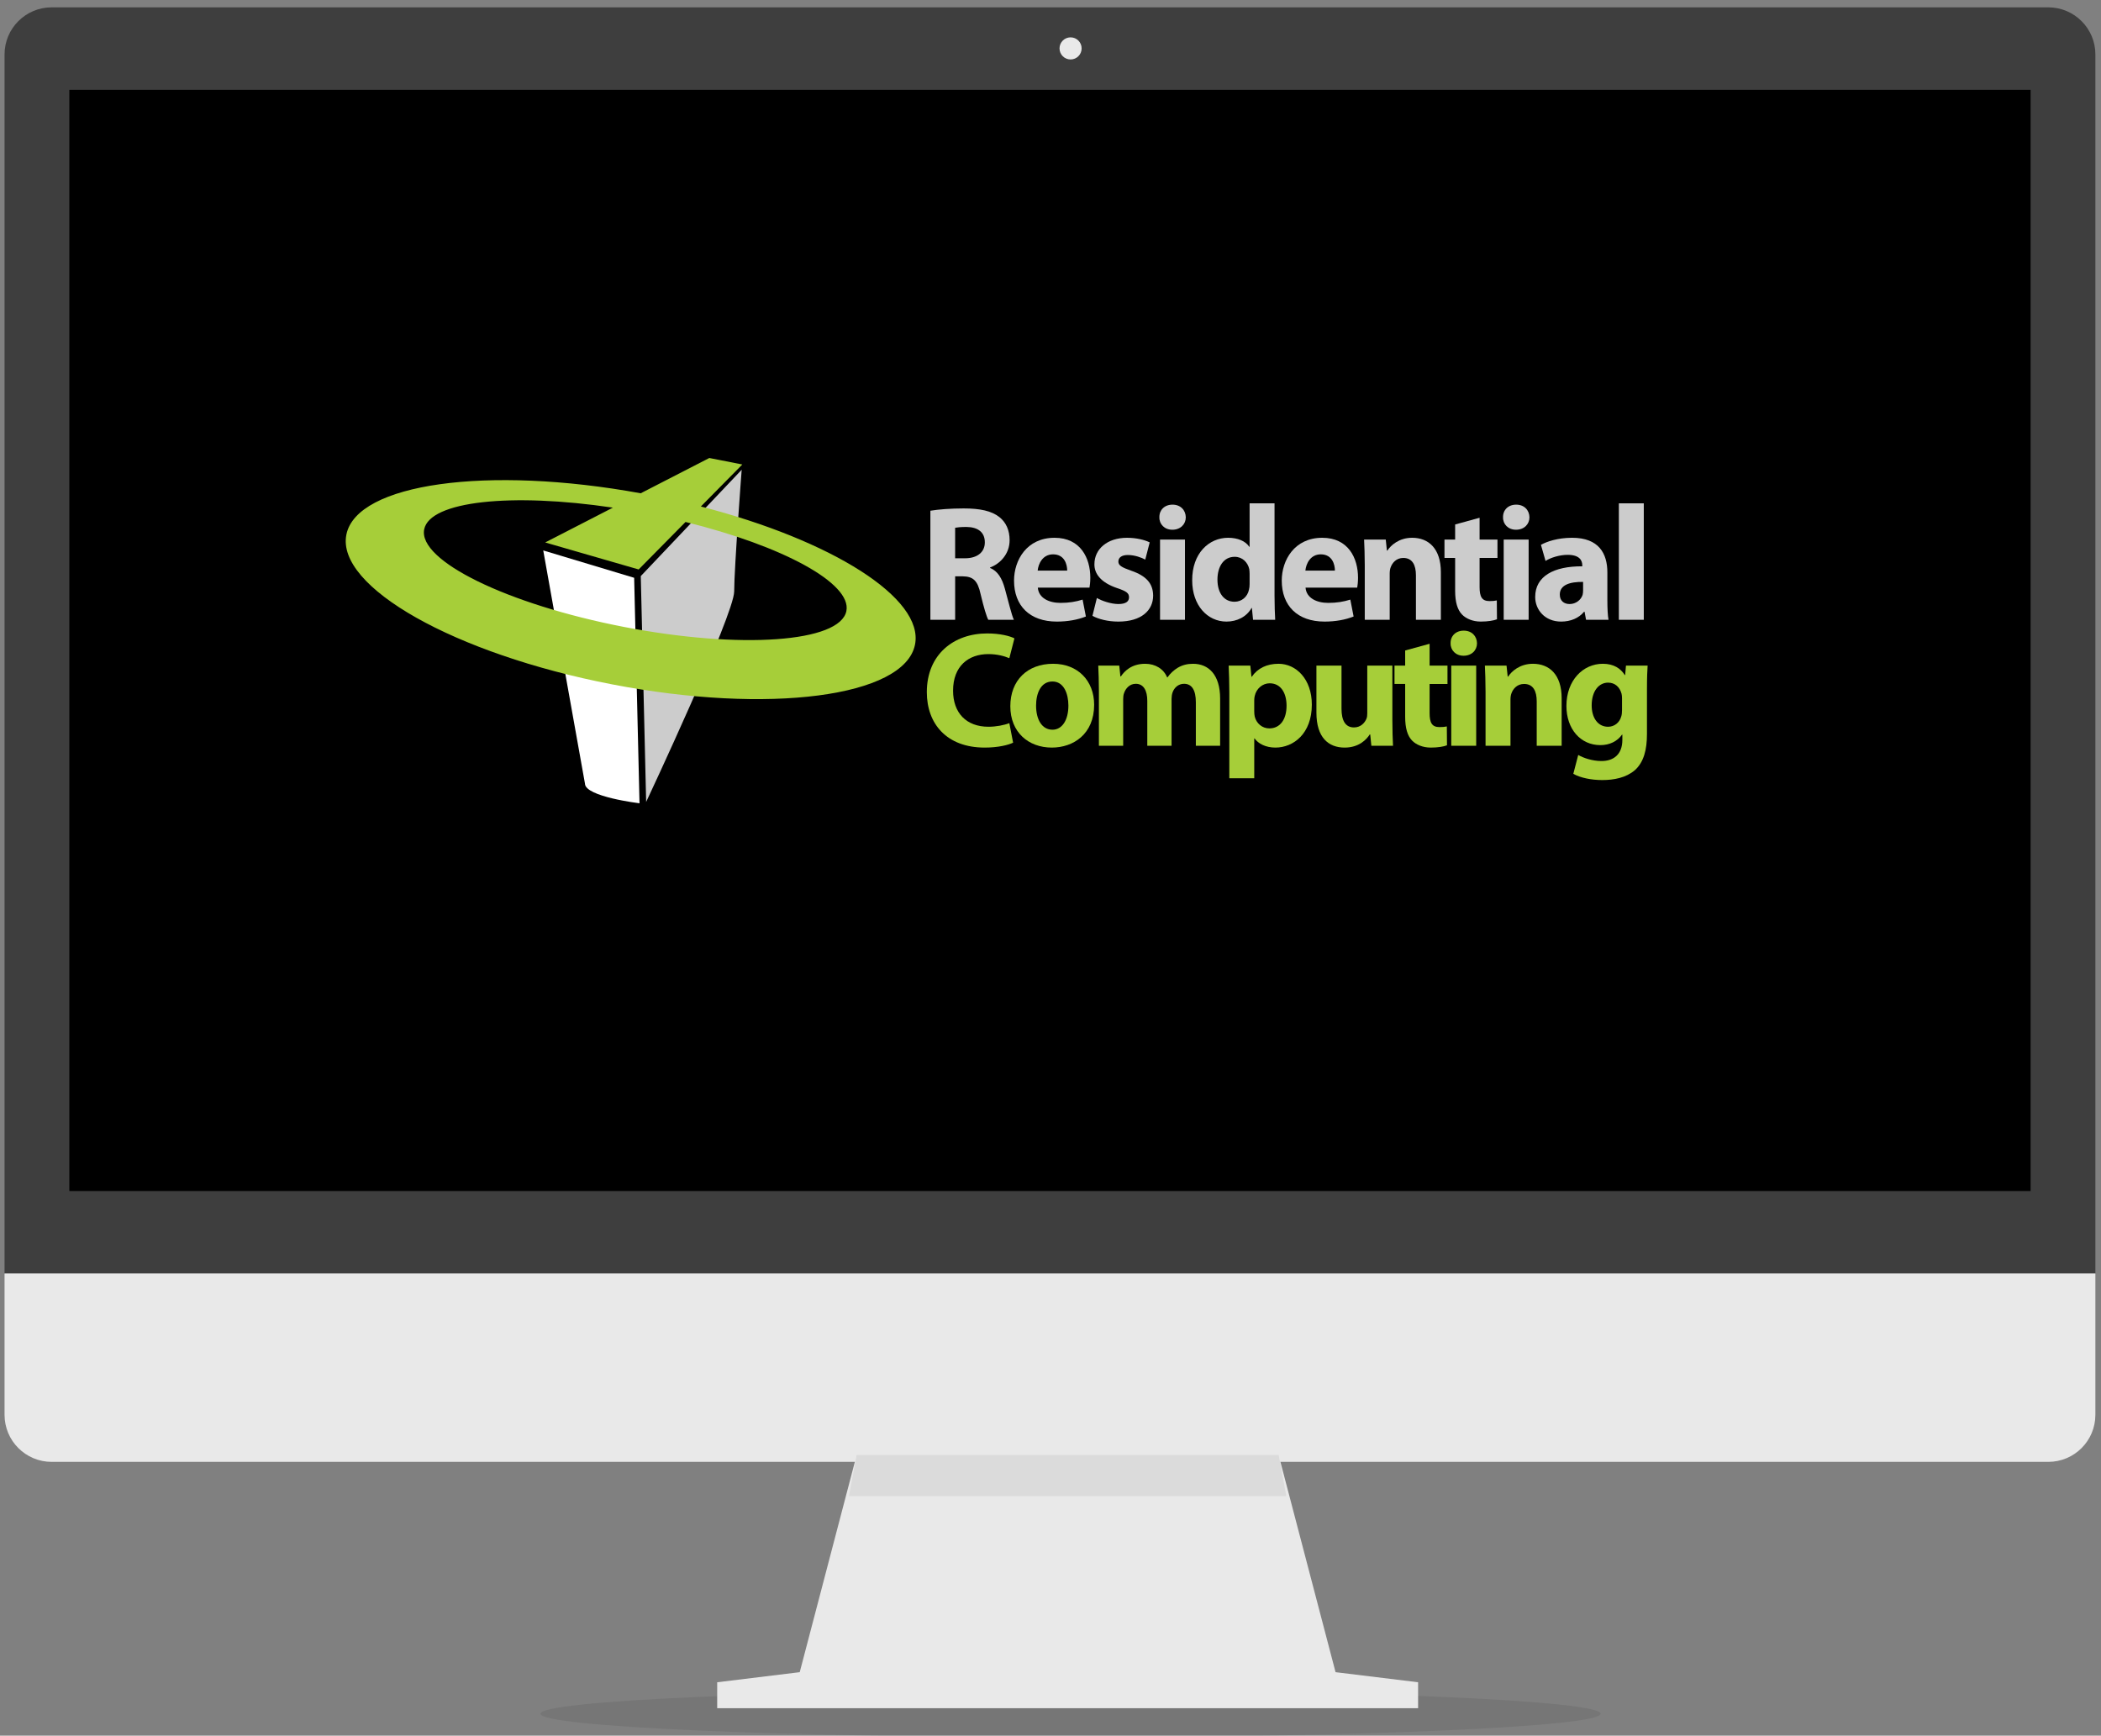 <?xml version="1.0" encoding="iso-8859-1"?>
<!-- Generator: Adobe Illustrator 18.1.0, SVG Export Plug-In . SVG Version: 6.00 Build 0)  -->
<svg version="1.1" id="Layer_1" xmlns="http://www.w3.org/2000/svg" xmlns:xlink="http://www.w3.org/1999/xlink" x="0px" y="0px"
	 viewBox="0 0 305 252" style="enable-background:new 0 0 305 252;" xml:space="preserve">
<rect x="0" y="0" width="305" height="252" fill="#808080" stroke="none"/>
<path style="opacity:0.15;fill-rule:evenodd;clip-rule:evenodd;fill:#3E3E3E;" d="M155.415,245.396c42.498,0,76.95,1.531,76.95,3.42
	c0,1.889-34.452,3.42-76.95,3.42c-42.498,0-76.95-1.531-76.95-3.42C78.465,246.928,112.917,245.396,155.415,245.396z"/>
<path style="fill-rule:evenodd;clip-rule:evenodd;fill:#3E3E3E;" d="M0.66,184.892V7.906c0-3.777,3.062-6.84,6.84-6.84h289.845
	c3.778,0,6.84,3.062,6.84,6.84v176.985H0.66z"/>
<path style="fill-rule:evenodd;clip-rule:evenodd;fill:#E9E9E9;" d="M297.345,212.251H7.5c-3.777,0-6.84-3.062-6.84-6.84v-20.52
	h303.524v20.52C304.185,209.189,301.123,212.251,297.345,212.251z"/>
<path style="fill-rule:evenodd;clip-rule:evenodd;fill:#E9E9E9;" d="M104.115,248.017v-3.767l11.981-1.464l8.264-31.535h61.259
	l8.263,31.535l11.982,1.464v3.767H104.115z"/>
<path style="fill-rule:evenodd;clip-rule:evenodd;fill:#E9E9E9;" d="M155.415,5.423c0.887,0,1.605,0.719,1.605,1.605
	c0,0.887-0.719,1.605-1.605,1.605c-0.887,0-1.605-0.719-1.605-1.605C153.81,6.142,154.528,5.423,155.415,5.423z"/>
<path style="fill-rule:evenodd;clip-rule:evenodd;" d="M294.78,13.036v159.885H10.065V13.036H294.78z"/>
<path style="opacity:0.08;fill-rule:evenodd;clip-rule:evenodd;fill:#3E3E3E;" d="M123.241,217.222l1.119-5.971h61.259l1.118,5.971
	H123.241z"/>
<g>
	<defs>
		<rect id="SVGID_1_" x="50.19" y="66.499" width="82.735" height="50.132"/>
	</defs>
	<clipPath id="SVGID_2_">
		<use xlink:href="#SVGID_1_"  style="overflow:visible;"/>
	</clipPath>
	<path style="clip-path:url(#SVGID_2_);fill:#FFFFFF;" d="M92.06,83.891l-13.199-3.973l6.057,33.853c0,1.905,7.919,2.86,7.919,2.86
		L92.06,83.891z"/>
	<path style="clip-path:url(#SVGID_2_);fill:#CCCCCC;" d="M93.021,83.644l0.78,32.794c0,0,12.779-27.222,12.779-30.565
		c0-3.343,1.091-17.67,1.091-17.67L93.021,83.644z"/>
	<path style="clip-path:url(#SVGID_2_);fill:#A6CE39;" d="M122.868,88.716c-0.912,4.55-15.371,5.581-32.296,2.307
		c-16.925-3.276-29.905-9.62-28.993-14.168c0.823-4.104,12.664-5.345,27.393-3.149l-9.827,5.054l13.571,3.921l6.804-6.895
		C113.589,79.252,123.676,84.687,122.868,88.716 M101.746,73.538l6.016-6.099l-4.791-0.941l-9.961,5.123
		c-22.239-4.065-41.233-1.447-42.727,6c-1.523,7.59,15.72,17.321,38.516,21.732c22.795,4.41,42.51,1.834,44.032-5.757
		C134.184,86.856,120.737,78.431,101.746,73.538"/>
</g>
<g>
	<path style="fill:#CCCCCC;" d="M135.062,74.152c1.167-0.191,2.905-0.333,4.834-0.333c2.381,0,4.048,0.357,5.191,1.262
		c0.952,0.762,1.477,1.881,1.477,3.358c0,2.048-1.453,3.453-2.833,3.953v0.071c1.119,0.453,1.738,1.524,2.143,3.001
		c0.5,1.81,1,3.906,1.31,4.525h-3.715c-0.262-0.477-0.643-1.762-1.119-3.739c-0.429-2-1.119-2.548-2.596-2.572h-1.096v6.31h-3.596
		V74.152z M138.658,81.057h1.429c1.809,0,2.881-0.905,2.881-2.31c0-1.477-1-2.215-2.668-2.239c-0.881,0-1.381,0.072-1.643,0.119
		V81.057z"/>
	<path style="fill:#CCCCCC;" d="M150.66,85.32c0.119,1.5,1.595,2.214,3.286,2.214c1.238,0,2.238-0.167,3.214-0.476l0.477,2.453
		c-1.191,0.477-2.644,0.738-4.215,0.738c-3.953,0-6.215-2.31-6.215-5.953c0-2.953,1.833-6.215,5.882-6.215
		c3.762,0,5.191,2.929,5.191,5.81c0,0.619-0.071,1.167-0.119,1.429H150.66z M154.923,82.843c0-0.881-0.381-2.357-2.048-2.357
		c-1.524,0-2.143,1.381-2.238,2.357H154.923z"/>
	<path style="fill:#CCCCCC;" d="M159.233,86.819c0.667,0.405,2.048,0.881,3.119,0.881c1.096,0,1.548-0.381,1.548-0.976
		c0-0.595-0.357-0.881-1.714-1.333c-2.405-0.81-3.333-2.119-3.31-3.477c0-2.19,1.857-3.833,4.738-3.833
		c1.357,0,2.572,0.309,3.287,0.667l-0.643,2.5c-0.524-0.286-1.524-0.667-2.524-0.667c-0.881,0-1.381,0.357-1.381,0.953
		c0,0.548,0.453,0.833,1.881,1.333c2.215,0.762,3.144,1.881,3.167,3.596c0,2.167-1.715,3.786-5.049,3.786
		c-1.524,0-2.881-0.357-3.762-0.833L159.233,86.819z"/>
	<path style="fill:#CCCCCC;" d="M172.14,75.104c0,1-0.762,1.809-1.953,1.809c-1.143,0-1.905-0.81-1.881-1.809
		c-0.024-1.048,0.739-1.834,1.905-1.834C171.378,73.27,172.116,74.056,172.14,75.104z M168.402,89.987V78.343h3.619v11.645H168.402z
		"/>
	<path style="fill:#CCCCCC;" d="M185.023,73.08V86.51c0,1.31,0.048,2.691,0.095,3.477h-3.214l-0.167-1.715h-0.048
		c-0.738,1.31-2.143,1.977-3.643,1.977c-2.762,0-4.977-2.357-4.977-5.977c-0.024-3.929,2.429-6.191,5.215-6.191
		c1.429,0,2.548,0.5,3.072,1.31h0.048V73.08H185.023z M181.403,83.272c0-0.191-0.024-0.452-0.048-0.643
		c-0.214-0.976-1-1.786-2.119-1.786c-1.643,0-2.5,1.476-2.5,3.31c0,1.976,0.976,3.215,2.476,3.215c1.048,0,1.882-0.714,2.096-1.738
		c0.071-0.262,0.095-0.523,0.095-0.833V83.272z"/>
	<path style="fill:#CCCCCC;" d="M189.524,85.32c0.119,1.5,1.595,2.214,3.286,2.214c1.238,0,2.239-0.167,3.215-0.476l0.477,2.453
		c-1.191,0.477-2.644,0.738-4.215,0.738c-3.953,0-6.216-2.31-6.216-5.953c0-2.953,1.834-6.215,5.882-6.215
		c3.763,0,5.191,2.929,5.191,5.81c0,0.619-0.072,1.167-0.119,1.429H189.524z M193.787,82.843c0-0.881-0.382-2.357-2.048-2.357
		c-1.524,0-2.143,1.381-2.238,2.357H193.787z"/>
	<path style="fill:#CCCCCC;" d="M198.121,82.057c0-1.453-0.048-2.691-0.096-3.715h3.144l0.166,1.595h0.072
		c0.476-0.739,1.667-1.857,3.596-1.857c2.381,0,4.167,1.571,4.167,5.001v6.906h-3.62v-6.454c0-1.5-0.524-2.524-1.834-2.524
		c-1,0-1.595,0.691-1.833,1.358c-0.095,0.238-0.143,0.572-0.143,0.905v6.715h-3.619V82.057z"/>
	<path style="fill:#CCCCCC;" d="M214.79,75.175v3.167h2.596v2.667h-2.596v4.215c0,1.405,0.333,2.048,1.429,2.048
		c0.5,0,0.714-0.024,1.071-0.096l0.024,2.738c-0.476,0.191-1.334,0.333-2.358,0.333c-1.167,0-2.143-0.429-2.715-1.024
		c-0.667-0.69-1-1.81-1-3.453v-4.763h-1.548v-2.667h1.548v-2.191L214.79,75.175z"/>
	<path style="fill:#CCCCCC;" d="M222.029,75.104c0,1-0.762,1.809-1.953,1.809c-1.143,0-1.905-0.81-1.881-1.809
		c-0.024-1.048,0.738-1.834,1.905-1.834C221.267,73.27,222.005,74.056,222.029,75.104z M218.291,89.987V78.343h3.62v11.645H218.291z
		"/>
	<path style="fill:#CCCCCC;" d="M233.34,87.153c0,1.119,0.048,2.191,0.167,2.834h-3.262l-0.214-1.167h-0.072
		c-0.762,0.929-1.953,1.429-3.334,1.429c-2.357,0-3.762-1.714-3.762-3.572c0-3.024,2.715-4.477,6.834-4.453v-0.167
		c0-0.619-0.333-1.5-2.119-1.5c-1.19,0-2.453,0.405-3.215,0.881l-0.667-2.334c0.809-0.453,2.405-1.024,4.525-1.024
		c3.881,0,5.119,2.286,5.119,5.024V87.153z M229.816,84.487c-1.905-0.024-3.381,0.428-3.381,1.833c0,0.929,0.619,1.381,1.428,1.381
		c0.905,0,1.644-0.595,1.882-1.333c0.048-0.191,0.071-0.405,0.071-0.619V84.487z"/>
	<path style="fill:#CCCCCC;" d="M235.008,73.08h3.619v16.907h-3.619V73.08z"/>
</g>
<g>
	<path style="fill:#A6CE39;" d="M147.072,107.829c-0.667,0.333-2.167,0.714-4.12,0.714c-5.548,0-8.405-3.476-8.405-8.048
		c0-5.477,3.905-8.525,8.763-8.525c1.882,0,3.31,0.381,3.953,0.714l-0.738,2.881c-0.739-0.309-1.762-0.595-3.048-0.595
		c-2.881,0-5.12,1.738-5.12,5.31c0,3.215,1.905,5.239,5.144,5.239c1.096,0,2.31-0.238,3.024-0.524L147.072,107.829z"/>
	<path style="fill:#A6CE39;" d="M158.836,102.328c0,4.263-3.024,6.215-6.144,6.215c-3.405,0-6.024-2.238-6.024-6
		c0-3.763,2.476-6.168,6.215-6.168C156.454,96.375,158.836,98.827,158.836,102.328z M150.406,102.447c0,2,0.834,3.501,2.382,3.501
		c1.404,0,2.31-1.405,2.31-3.501c0-1.738-0.667-3.5-2.31-3.5C151.049,98.947,150.406,100.733,150.406,102.447z"/>
	<path style="fill:#A6CE39;" d="M159.527,100.351c0-1.452-0.048-2.691-0.095-3.715h3.048l0.167,1.572h0.071
		c0.5-0.738,1.524-1.833,3.525-1.833c1.5,0,2.69,0.762,3.191,1.976h0.047c0.429-0.619,0.953-1.071,1.5-1.405
		c0.643-0.381,1.358-0.571,2.214-0.571c2.239,0,3.929,1.571,3.929,5.048v6.858H173.6v-6.334c0-1.691-0.548-2.667-1.715-2.667
		c-0.834,0-1.429,0.572-1.667,1.262c-0.096,0.262-0.143,0.643-0.143,0.929v6.811h-3.524v-6.525c0-1.476-0.524-2.476-1.667-2.476
		c-0.929,0-1.477,0.714-1.69,1.31c-0.119,0.286-0.143,0.619-0.143,0.905v6.787h-3.524V100.351z"/>
	<path style="fill:#A6CE39;" d="M178.459,100.542c0-1.524-0.048-2.834-0.096-3.905h3.144l0.166,1.619h0.048
		c0.857-1.238,2.191-1.881,3.882-1.881c2.548,0,4.834,2.215,4.834,5.929c0,4.239-2.691,6.239-5.287,6.239
		c-1.405,0-2.5-0.571-3.024-1.333h-0.048v5.786h-3.619V100.542z M182.077,103.28c0,0.286,0.024,0.548,0.072,0.762
		c0.238,0.976,1.071,1.714,2.119,1.714c1.572,0,2.5-1.31,2.5-3.286c0-1.858-0.834-3.262-2.453-3.262
		c-1.024,0-1.929,0.762-2.167,1.834c-0.048,0.191-0.072,0.428-0.072,0.643V103.28z"/>
	<path style="fill:#A6CE39;" d="M202.128,104.543c0,1.524,0.048,2.762,0.095,3.739h-3.143l-0.167-1.643h-0.071
		c-0.453,0.714-1.548,1.905-3.643,1.905c-2.358,0-4.096-1.476-4.096-5.072v-6.834h3.643v6.263c0,1.691,0.548,2.715,1.81,2.715
		c1.001,0,1.572-0.69,1.81-1.262c0.095-0.214,0.119-0.5,0.119-0.786v-6.929h3.643V104.543z"/>
	<path style="fill:#A6CE39;" d="M207.534,93.47v3.167h2.596v2.667h-2.596v4.215c0,1.405,0.333,2.048,1.429,2.048
		c0.5,0,0.714-0.024,1.072-0.096l0.024,2.739c-0.477,0.191-1.334,0.333-2.358,0.333c-1.167,0-2.143-0.429-2.715-1.024
		c-0.667-0.69-1-1.81-1-3.453v-4.763h-1.548v-2.667h1.548v-2.191L207.534,93.47z"/>
	<path style="fill:#A6CE39;" d="M214.416,93.398c0,1-0.762,1.81-1.953,1.81c-1.143,0-1.905-0.81-1.881-1.81
		c-0.024-1.048,0.738-1.834,1.905-1.834S214.393,92.35,214.416,93.398z M210.678,108.281V96.637h3.62v11.645H210.678z"/>
	<path style="fill:#A6CE39;" d="M215.654,100.351c0-1.452-0.048-2.691-0.095-3.715h3.143l0.167,1.595h0.071
		c0.476-0.738,1.667-1.857,3.596-1.857c2.381,0,4.167,1.571,4.167,5.001v6.906h-3.619v-6.454c0-1.5-0.524-2.524-1.833-2.524
		c-1,0-1.595,0.69-1.833,1.357c-0.095,0.238-0.143,0.572-0.143,0.905v6.715h-3.619V100.351z"/>
	<path style="fill:#A6CE39;" d="M239.087,106.591c0,2.238-0.452,4.072-1.762,5.238c-1.286,1.096-3.024,1.429-4.738,1.429
		c-1.524,0-3.143-0.309-4.191-0.905l0.714-2.739c0.738,0.428,2.024,0.881,3.382,0.881c1.714,0,3.024-0.928,3.024-3.072v-0.762
		h-0.048c-0.69,0.977-1.81,1.524-3.143,1.524c-2.881,0-4.929-2.334-4.929-5.691c0-3.739,2.429-6.12,5.286-6.12
		c1.596,0,2.596,0.69,3.191,1.643h0.048l0.119-1.381h3.144c-0.048,0.739-0.096,1.714-0.096,3.453V106.591z M235.467,101.375
		c0-0.238-0.024-0.476-0.072-0.667c-0.262-0.953-0.952-1.595-1.952-1.595c-1.31,0-2.381,1.19-2.381,3.31
		c0,1.738,0.857,3.096,2.381,3.096c0.929,0,1.667-0.619,1.905-1.477c0.095-0.262,0.119-0.643,0.119-0.953V101.375z"/>
</g>
</svg>
